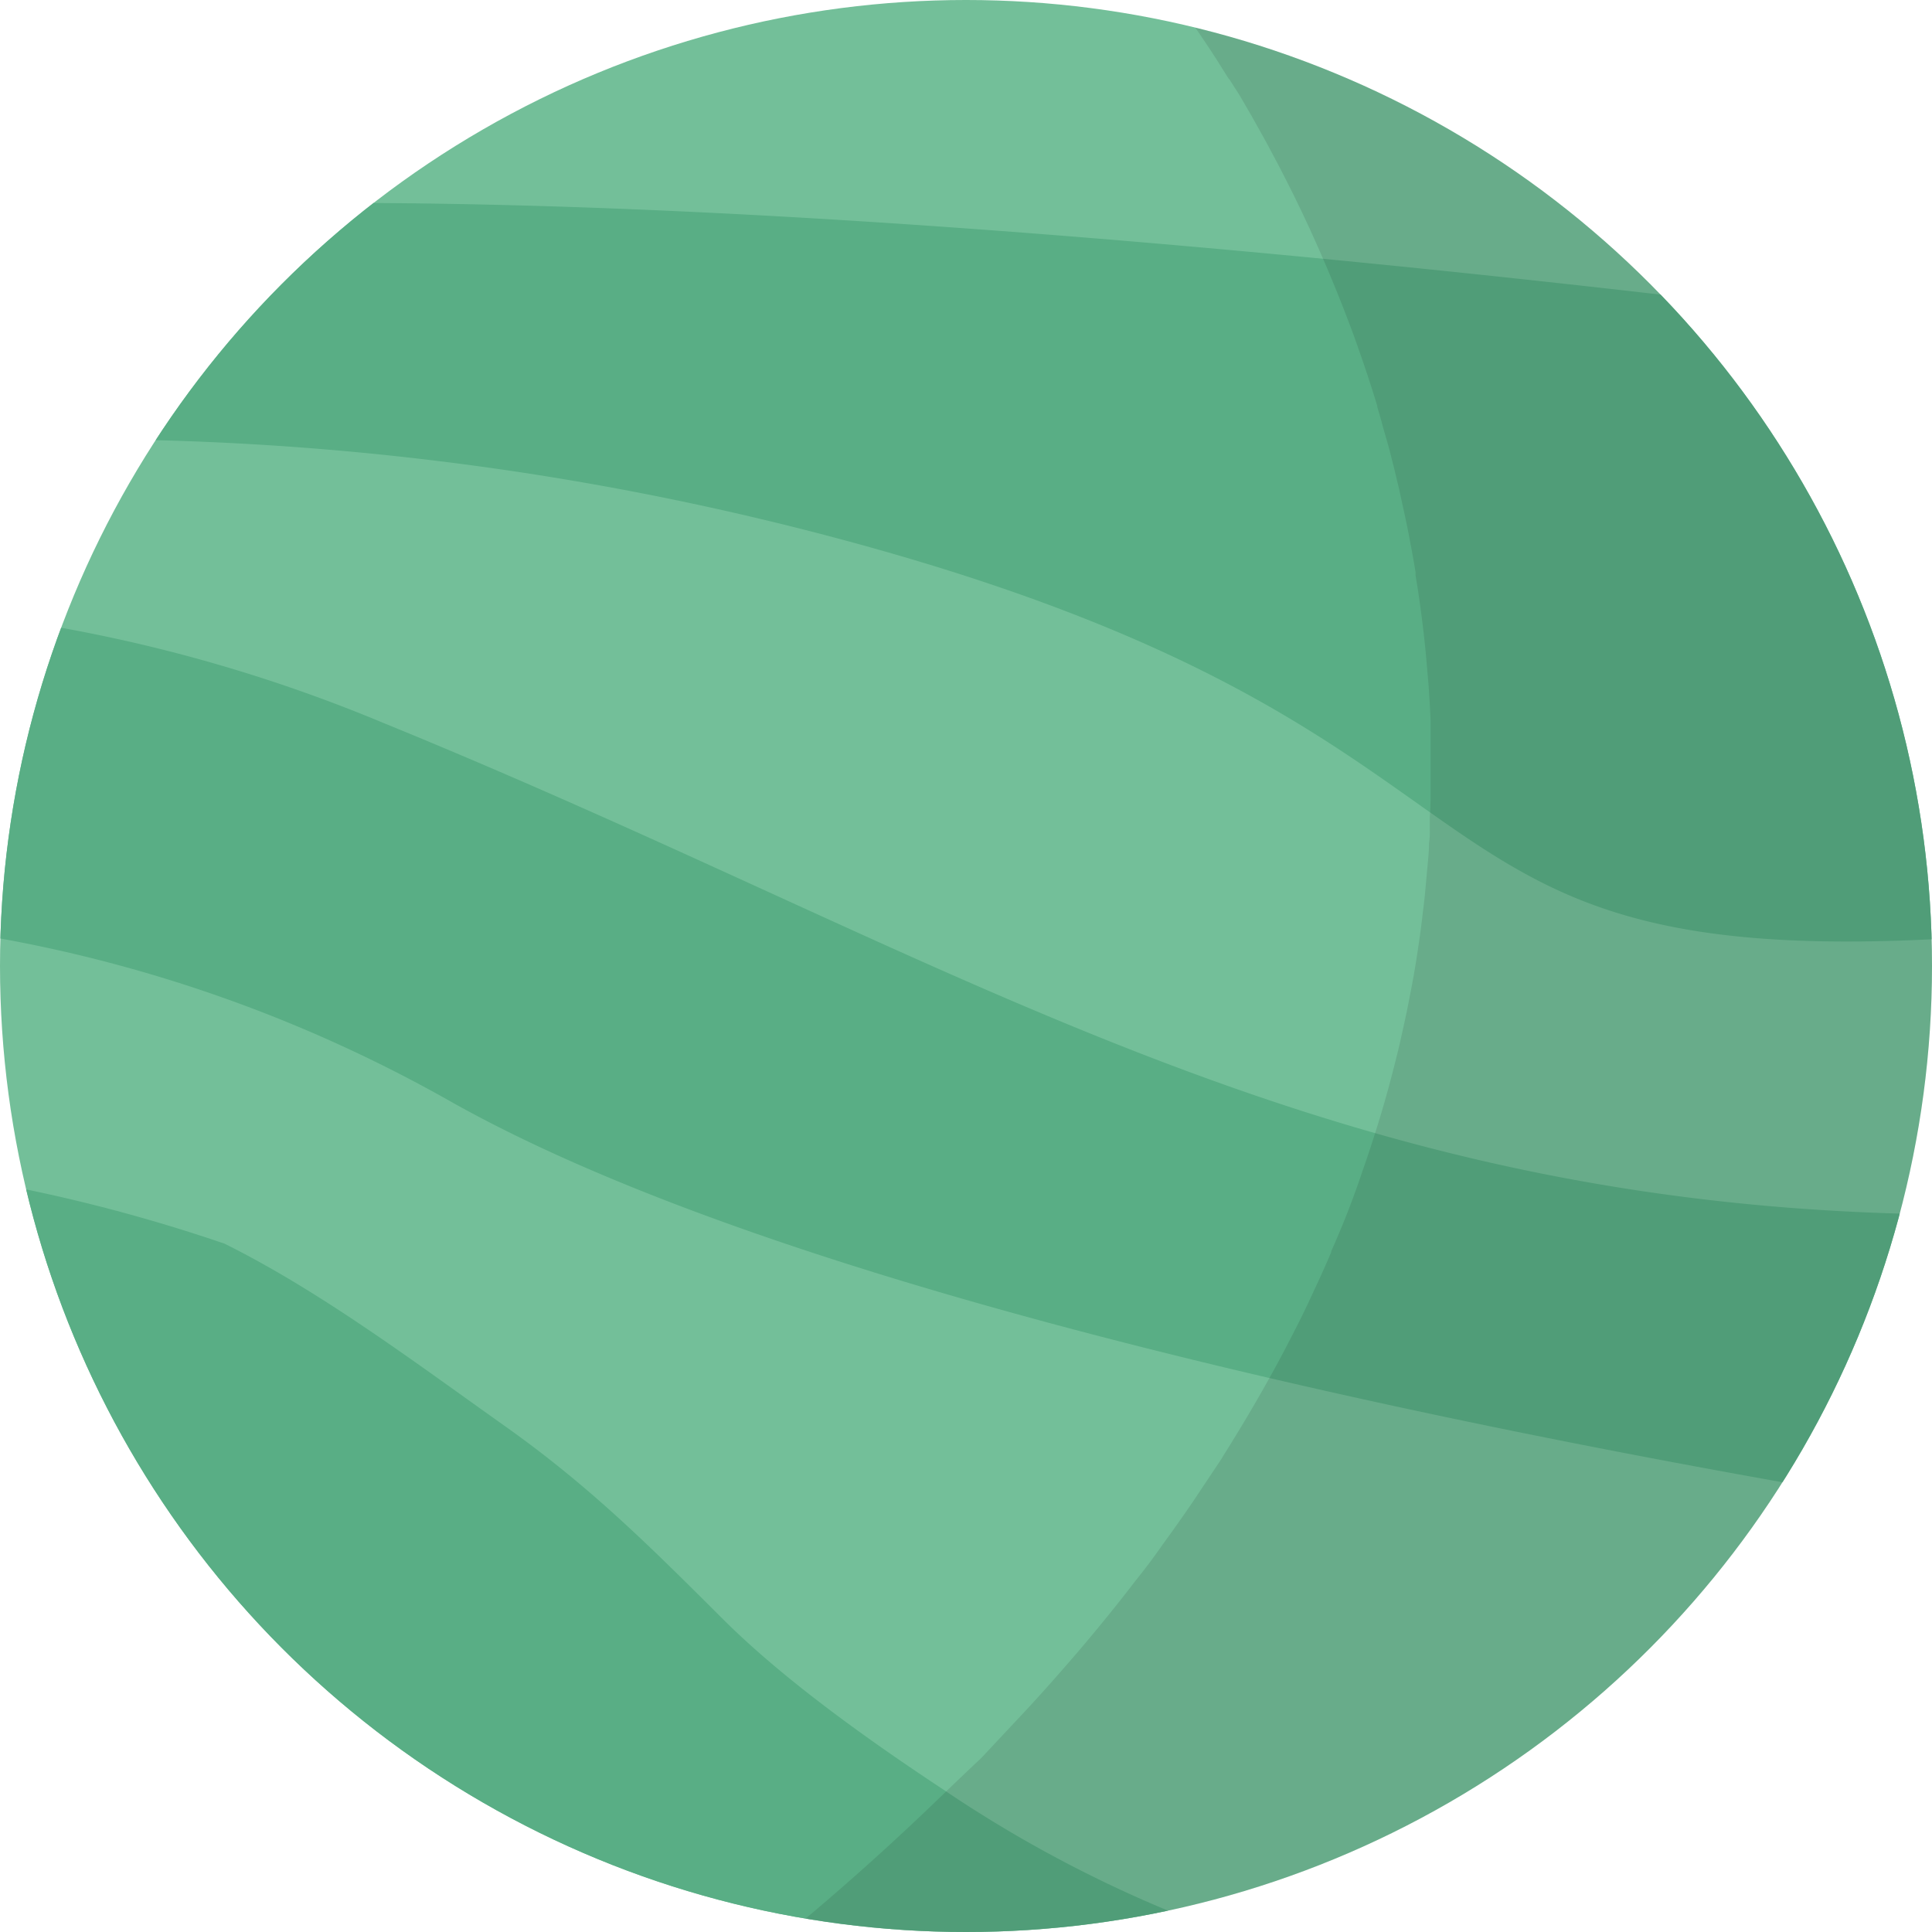 <svg id="Layer_1" data-name="Layer 1" xmlns="http://www.w3.org/2000/svg" xmlns:xlink="http://www.w3.org/1999/xlink" viewBox="0 0 145 145"><defs><style>.cls-1{fill:none;}.cls-2{clip-path:url(#clip-path);}.cls-3{fill:#73bf99;}.cls-4{fill:#59ae85;}.cls-5{opacity:0.1;isolation:isolate;}</style><clipPath id="clip-path"><circle class="cls-1" cx="72.5" cy="72.5" r="72.5"/></clipPath></defs><title>planet-green</title><g id="Layer_2" data-name="Layer 2"><g id="Layer_35" data-name="Layer 35"><g class="cls-2"><circle class="cls-3" cx="72.5" cy="72.5" r="72.5"/><path class="cls-4" d="M26.21,15.23A74.92,74.92,0,0,0,10,33a220.09,220.09,0,0,1,56.35,8.37c50.3,14.35,37.08,31.77,80.82,29a73.78,73.78,0,0,0-20.3-48C94.5,18.6,57.12,15.27,26.21,15.23Z"/><path class="cls-4" d="M4.4,47.08A71.92,71.92,0,0,0-.06,70.42,107.55,107.55,0,0,1,34,82.77c22.71,12.71,64.92,22.27,99.8,28.48a71.46,71.46,0,0,0,9-20.16c-45.47-1.25-71.68-19.56-114-36.82A116.19,116.19,0,0,0,4.4,47.08Z"/><path class="cls-4" d="M54.33,121.59c-5.49-5.47-10-10-16.48-14.59s-13.74-10.06-21-13.66A123.1,123.1,0,0,0-.63,88.76a44.45,44.45,0,0,0-12.94-.33,84.41,84.41,0,0,0,14.19,31c9.9,2.12,19.12,9.09,27.16,14.91a247.93,247.93,0,0,1,23.66,18.12,85.82,85.82,0,0,0,50.64-4.38,95.28,95.28,0,0,1-31.25-13.75C65.34,130.71,58.92,126.15,54.33,121.59Z"/><path class="cls-5" d="M147.3,76.92c0-.09-.2-.18-.19-.27V73.44A76.1,76.1,0,0,0,145.67,59h0a4.35,4.35,0,0,0-.15-.7c-.19-1-.41-1.91-.64-2.85h0c-.11-.43-.2-.86-.32-1.29h0c-.18-.69-.38-1.37-.58-2h0l-.1-.35q-.78-2.62-1.74-5.16l-.15-.39h0v-.08l-.23-.59h0c-.15-.39-.31-.78-.47-1.17h0c-.11-.27-.23-.54-.35-.81-.33-.78-.68-1.56-1-2.31h0l-.42-.87-.05-.11-.25-.51h0q-.66-1.33-1.37-2.62l-.11-.21h0l-.58-1h0l-.35-.59h0l-.12-.2-.39-.66L136,34h0c-.26-.43-.53-.85-.81-1.27h0q-1-1.56-2.07-3.06l-.14-.19L132.6,29l-.33-.47h0l-.12-.16h0c-.48-.64-1-1.27-1.46-1.88l-.28-.36h0l-.14-.23h0l-.1-.12h0l-.26-.31-.31-.37L128.68,24h0l-.38-.45-.36-.4c-.58-.65-1.16-1.3-1.76-1.92l-.81-.82c-.47-.48-.93-1-1.41-1.42l-.63-.58L123,18.2l-.81-.75-.59-.55-.6-.51-.1-.09-.16-.15-.71-.59-.83-.71-.31-.24-.66-.66-.68-.53-.18-.14-.58-.46h0l-.75-.54-.64-.46-.74-.54-.43-.23L114.1,11h0q-1.13-.78-2.3-1.52h0l-.17-.11c-.77-.48-1.54-.95-2.33-1.4l-.39-.23h-.06q-1.26-.72-2.56-1.39h0l-.15-.08h-.06l-.14-.07-.71-.34-1.63-.8-.37-.19L103,4.76l-.54-.24-1.57-.69-.55-.24-.43-.17-.24-.09-2-1.13-.7-.27-.51-.18h0l-.64-.24-.33-.11-.74-.2L93.92.93,93.57.82,93.19.68,92.5.49,91.65.21,90.83,0h-.18a12,12,0,0,0-3-.8h0l.12.15h0v.06l.18.23h0l.16.21.2.27.26.35.22.3.35.48.23.33.42.61.24.35.5.74.24.36.57.88.22.35.63,1L92.3,6l.08.13.64,1,.21.36.71,1.22L94.1,9l.9,1.61h0l.09.17.79,1.48.3.58.56,1.1.1.2.3.6.58,1.2.39.83c.21.44.41.9.62,1.36l.39.88.51,1.18.48,1.16q.39.95.77,1.92l.47,1.23c.16.42.31.84.46,1.26l.43,1.23.4,1.18.05.16q.35,1.06.68,2.15v.07c.12.4.24.81.35,1.22s.28,1,.41,1.45.24.89.35,1.33.27,1.06.39,1.6c.08.32.16.64.23,1l.06.27.11.51q.21.94.4,1.88c.06.28.11.56.16.85l.12.62q.15.82.29,1.66v.24c.06.39.13.78.19,1.17h0q.18,1.21.33,2.44c.06.46.11.92.16,1.38s.12,1.19.17,1.79.08.93.12,1.39q.1,1.38.16,2.77v4.88c0,.77,0,1.54-.06,2.3v1a6,6,0,0,1-.06,1c0,.66-.08,1.32-.14,2s-.1,1.1-.15,1.66-.15,1.31-.23,2-.19,1.48-.3,2.21-.24,1.58-.39,2.37c-.1.57-.22,1.15-.33,1.73s-.26,1.27-.4,1.9-.22,1-.34,1.51l-.17.69q-.27,1.08-.56,2.16l-.19.69q-.32,1.14-.67,2.27l-.18.57q-.42,1.33-.88,2.65l-.07.2q-1,3-2.34,6v.07q-.61,1.43-1.28,2.85l-.24.52q-.58,1.26-1.2,2.46l-.34.66q-.6,1.18-1.25,2.36l-.37.67q-.68,1.22-1.4,2.44l-.33.56q-.83,1.39-1.71,2.79l-.13.22-2,3-.12.18q-1,1.47-2.07,2.94l-.21.29q-1,1.44-2.16,2.87l-.28.37q-1.1,1.42-2.27,2.84l-.33.4q-1.17,1.42-2.42,2.84l-.34.39q-1.26,1.44-2.59,2.87l-.31.33-2.81,3-.22.22Q72,133.49,70.44,135h0a195.82,195.82,0,0,1-14.9,13,76.91,76.91,0,0,0,51.36-7.84h0c.64-.35,1.26-.72,1.88-1.08s1.51-.9,2.25-1.36l1.57-1v.17a1.11,1.11,0,0,1,.6-.21h0c.13,0,.26-.37.39-.46,1-.68,2-1.47,2.92-2.19l-.2,0c.65-.5,1.73-1,1.73-1.56h0c1-.18.66-.36.88-.54H119c.64-.53,1.32-1.08,1.94-1.63,1.22-1.08,2.45-2.19,3.6-3.35h0c.73-.74,1.46-1.49,2.16-2.25h0c.41-.45.8-.91,1.19-1.36s.65-.73,1-1.11h0q1.47-1.76,2.85-3.6h0l.09-.13q1.13-1.53,2.18-3.11c.5-.75,1-1.5,1.45-2.25h0l.16-.25h0c.34-.56.65-1.12,1-1.69s.72-1.26,1.07-1.89h0l.62-1.21c.3-.58.6-1.15.88-1.74h0c.46-1,.9-1.93,1.32-2.92h0l.34-.81h0q.51-1.22,1-2.46h0L142,100h0l.32-.9c.32-.9.63-1.8.92-2.7q.65-2,1.18-4.14h0c.1-.39.18-.78.27-1.16l.09-.37h0c.13-.56.27-1.12.39-1.69h0a3.37,3.37,0,0,1,.12-.62h0c.12-.6-.07-1.21,0-1.81,0,0-.26-.11-.26-.16h0c0-.26.39-.52.43-.79h.15a6.35,6.35,0,0,1,.2-.84h0c.05-.34.1-.68.15-1h0c0-.36-.54-.72-.5-1.08s-.48-.83-.48-1.25h0c2-.7.75-1.41.81-2.11h.52c0-.46.65-.92.65-1.39h0v-.8Z"/></g></g></g></svg>